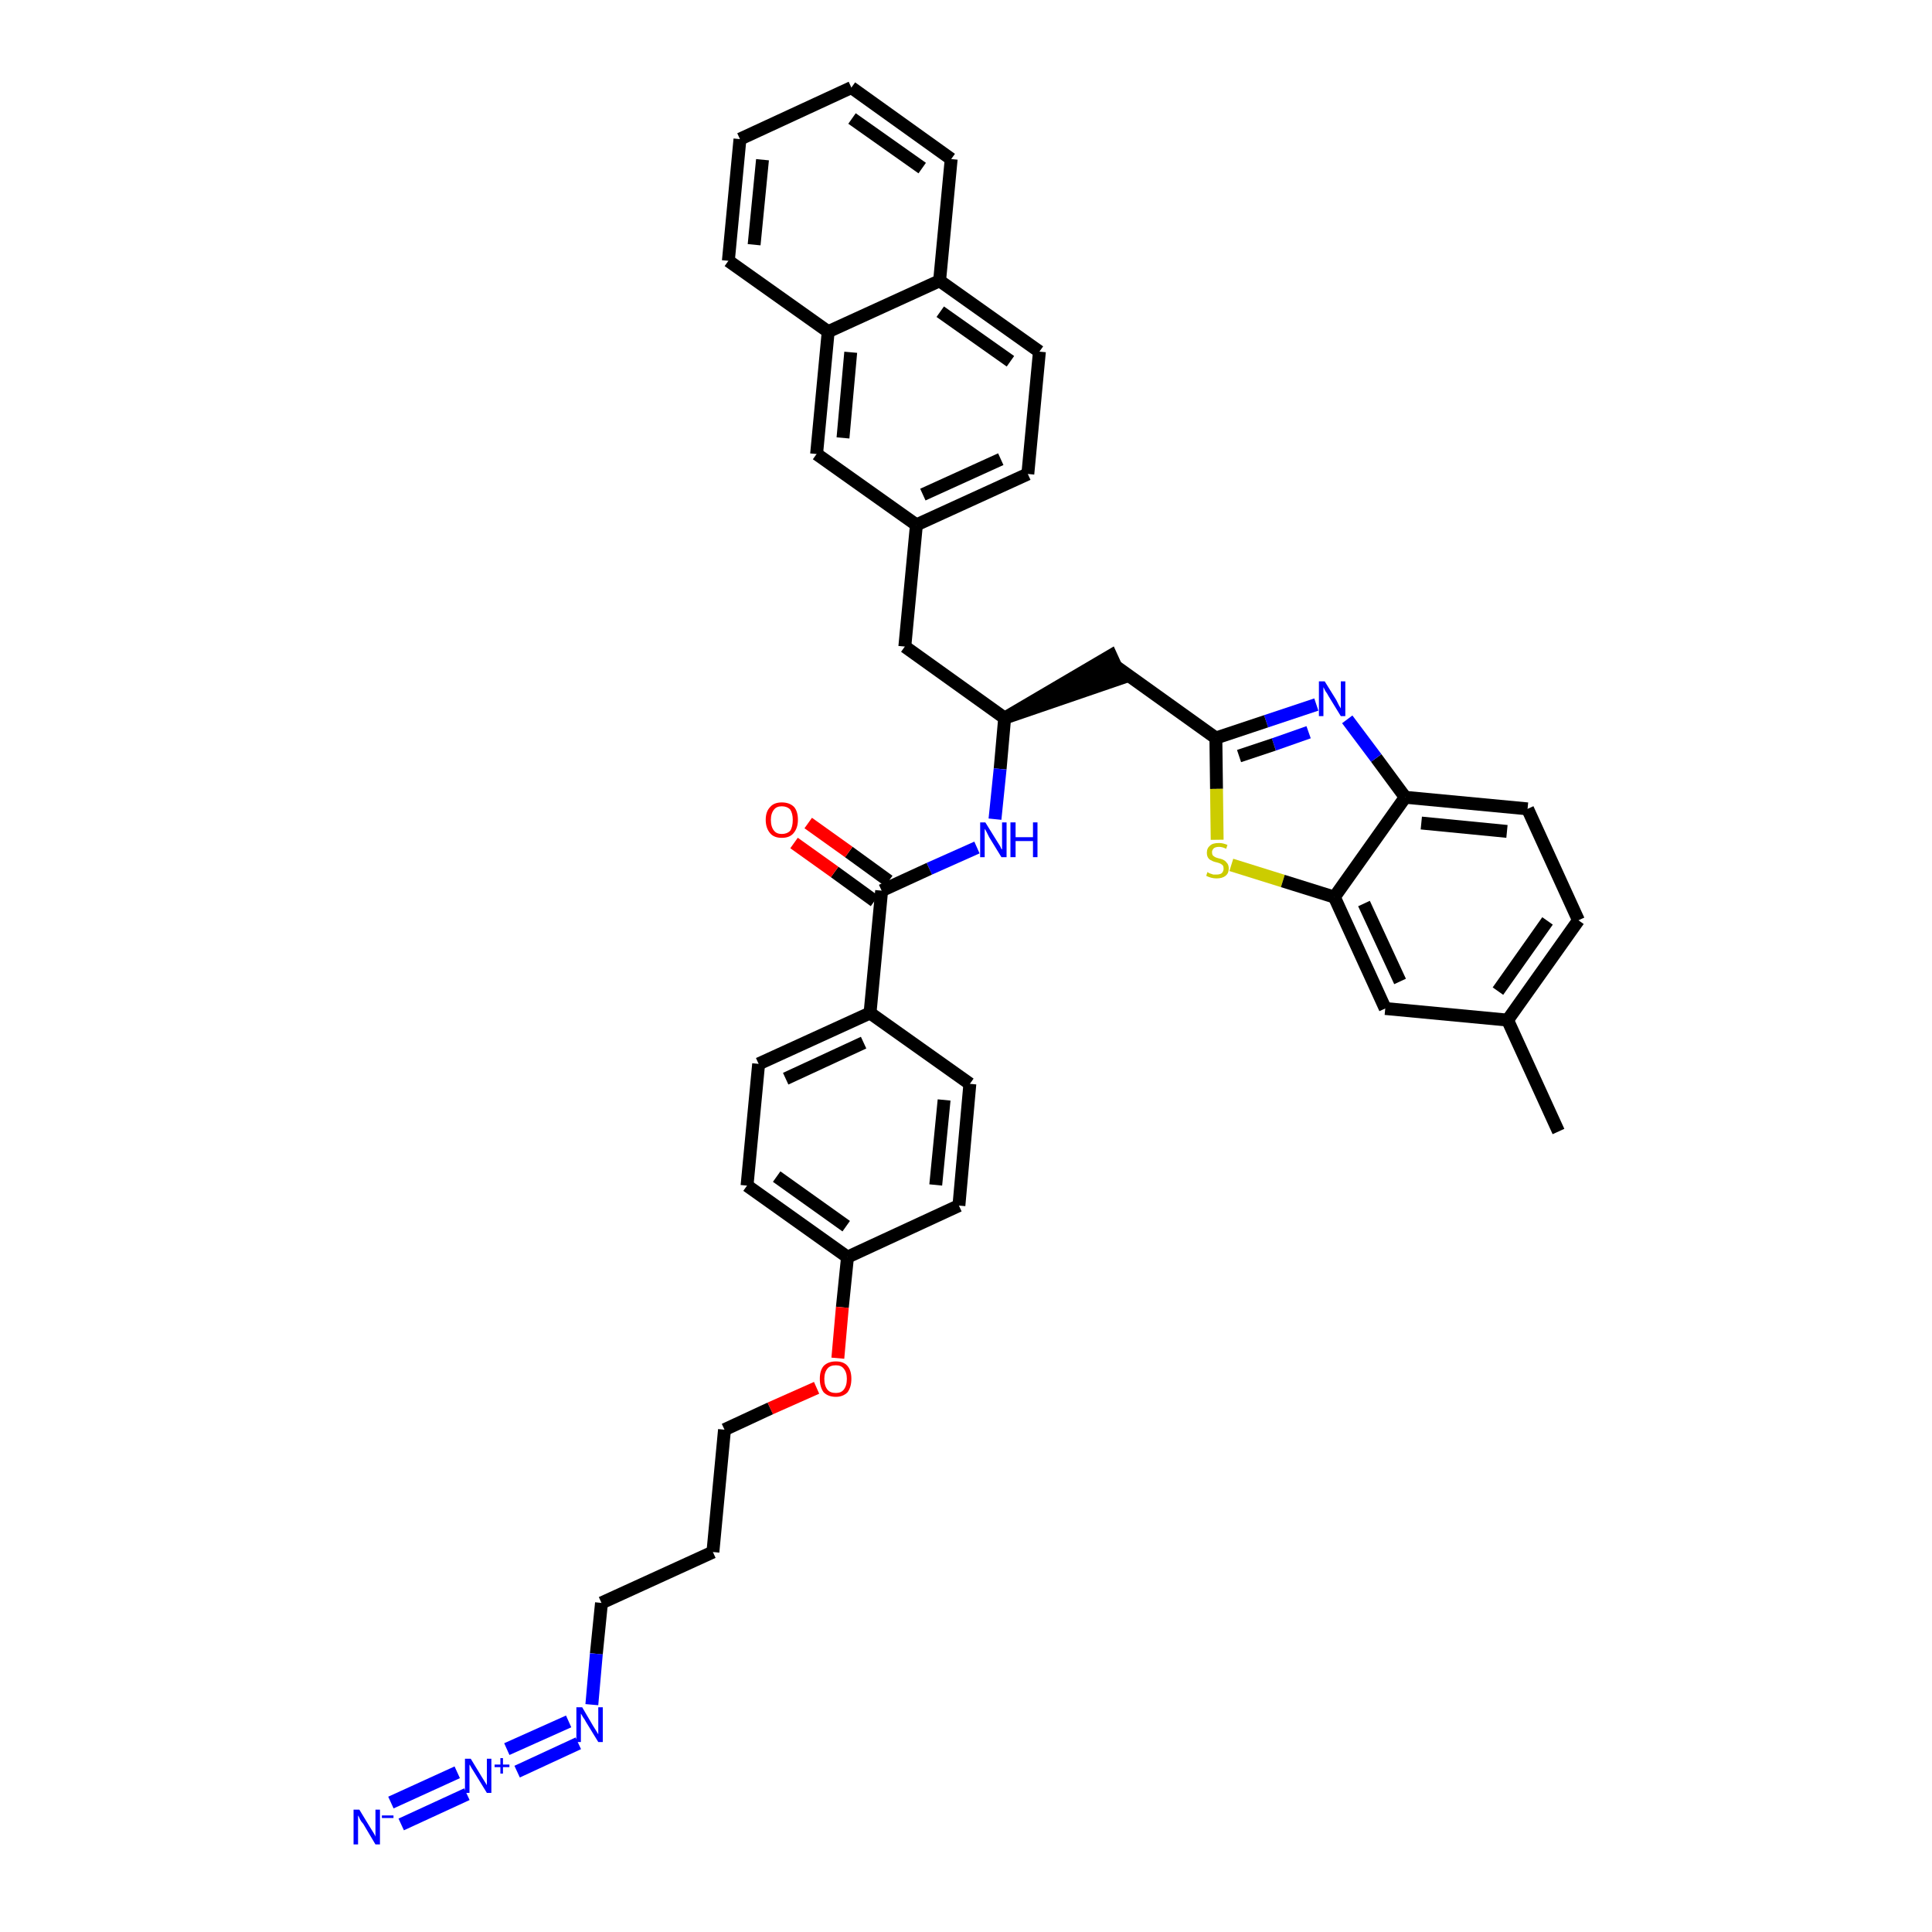 <?xml version='1.0' encoding='iso-8859-1'?>
<svg version='1.1' baseProfile='full'
              xmlns='http://www.w3.org/2000/svg'
                      xmlns:rdkit='http://www.rdkit.org/xml'
                      xmlns:xlink='http://www.w3.org/1999/xlink'
                  xml:space='preserve'
width='300px' height='300px' viewBox='0 0 300 300'>
<!-- END OF HEADER -->
<path class='bond-0 atom-0 atom-1' d='M 242.0,175.7 L 234.1,158.4' style='fill:none;fill-rule:evenodd;stroke:#000000;stroke-width:2.0px;stroke-linecap:butt;stroke-linejoin:miter;stroke-opacity:1' />
<path class='bond-1 atom-1 atom-2' d='M 234.1,158.4 L 245.1,142.9' style='fill:none;fill-rule:evenodd;stroke:#000000;stroke-width:2.0px;stroke-linecap:butt;stroke-linejoin:miter;stroke-opacity:1' />
<path class='bond-1 atom-1 atom-2' d='M 232.6,153.9 L 240.3,143.0' style='fill:none;fill-rule:evenodd;stroke:#000000;stroke-width:2.0px;stroke-linecap:butt;stroke-linejoin:miter;stroke-opacity:1' />
<path class='bond-38 atom-38 atom-1' d='M 215.1,156.6 L 234.1,158.4' style='fill:none;fill-rule:evenodd;stroke:#000000;stroke-width:2.0px;stroke-linecap:butt;stroke-linejoin:miter;stroke-opacity:1' />
<path class='bond-2 atom-2 atom-3' d='M 245.1,142.9 L 237.2,125.6' style='fill:none;fill-rule:evenodd;stroke:#000000;stroke-width:2.0px;stroke-linecap:butt;stroke-linejoin:miter;stroke-opacity:1' />
<path class='bond-3 atom-3 atom-4' d='M 237.2,125.6 L 218.2,123.8' style='fill:none;fill-rule:evenodd;stroke:#000000;stroke-width:2.0px;stroke-linecap:butt;stroke-linejoin:miter;stroke-opacity:1' />
<path class='bond-3 atom-3 atom-4' d='M 234.0,129.1 L 220.7,127.8' style='fill:none;fill-rule:evenodd;stroke:#000000;stroke-width:2.0px;stroke-linecap:butt;stroke-linejoin:miter;stroke-opacity:1' />
<path class='bond-4 atom-4 atom-5' d='M 218.2,123.8 L 213.7,117.7' style='fill:none;fill-rule:evenodd;stroke:#000000;stroke-width:2.0px;stroke-linecap:butt;stroke-linejoin:miter;stroke-opacity:1' />
<path class='bond-4 atom-4 atom-5' d='M 213.7,117.7 L 209.2,111.7' style='fill:none;fill-rule:evenodd;stroke:#0000FF;stroke-width:2.0px;stroke-linecap:butt;stroke-linejoin:miter;stroke-opacity:1' />
<path class='bond-39 atom-37 atom-4' d='M 207.2,139.3 L 218.2,123.8' style='fill:none;fill-rule:evenodd;stroke:#000000;stroke-width:2.0px;stroke-linecap:butt;stroke-linejoin:miter;stroke-opacity:1' />
<path class='bond-5 atom-5 atom-6' d='M 204.4,109.4 L 196.6,112.0' style='fill:none;fill-rule:evenodd;stroke:#0000FF;stroke-width:2.0px;stroke-linecap:butt;stroke-linejoin:miter;stroke-opacity:1' />
<path class='bond-5 atom-5 atom-6' d='M 196.6,112.0 L 188.8,114.6' style='fill:none;fill-rule:evenodd;stroke:#000000;stroke-width:2.0px;stroke-linecap:butt;stroke-linejoin:miter;stroke-opacity:1' />
<path class='bond-5 atom-5 atom-6' d='M 203.2,113.7 L 197.8,115.6' style='fill:none;fill-rule:evenodd;stroke:#0000FF;stroke-width:2.0px;stroke-linecap:butt;stroke-linejoin:miter;stroke-opacity:1' />
<path class='bond-5 atom-5 atom-6' d='M 197.8,115.6 L 192.4,117.4' style='fill:none;fill-rule:evenodd;stroke:#000000;stroke-width:2.0px;stroke-linecap:butt;stroke-linejoin:miter;stroke-opacity:1' />
<path class='bond-6 atom-6 atom-7' d='M 188.8,114.6 L 173.3,103.5' style='fill:none;fill-rule:evenodd;stroke:#000000;stroke-width:2.0px;stroke-linecap:butt;stroke-linejoin:miter;stroke-opacity:1' />
<path class='bond-35 atom-6 atom-36' d='M 188.8,114.6 L 188.9,122.5' style='fill:none;fill-rule:evenodd;stroke:#000000;stroke-width:2.0px;stroke-linecap:butt;stroke-linejoin:miter;stroke-opacity:1' />
<path class='bond-35 atom-6 atom-36' d='M 188.9,122.5 L 189.0,130.4' style='fill:none;fill-rule:evenodd;stroke:#CCCC00;stroke-width:2.0px;stroke-linecap:butt;stroke-linejoin:miter;stroke-opacity:1' />
<path class='bond-7 atom-8 atom-7' d='M 156.0,111.5 L 174.1,105.3 L 172.5,101.8 Z' style='fill:#000000;fill-rule:evenodd;fill-opacity:1;stroke:#000000;stroke-width:2.0px;stroke-linecap:butt;stroke-linejoin:miter;stroke-opacity:1;' />
<path class='bond-8 atom-8 atom-9' d='M 156.0,111.5 L 140.5,100.4' style='fill:none;fill-rule:evenodd;stroke:#000000;stroke-width:2.0px;stroke-linecap:butt;stroke-linejoin:miter;stroke-opacity:1' />
<path class='bond-19 atom-8 atom-20' d='M 156.0,111.5 L 155.3,119.4' style='fill:none;fill-rule:evenodd;stroke:#000000;stroke-width:2.0px;stroke-linecap:butt;stroke-linejoin:miter;stroke-opacity:1' />
<path class='bond-19 atom-8 atom-20' d='M 155.3,119.4 L 154.5,127.2' style='fill:none;fill-rule:evenodd;stroke:#0000FF;stroke-width:2.0px;stroke-linecap:butt;stroke-linejoin:miter;stroke-opacity:1' />
<path class='bond-9 atom-9 atom-10' d='M 140.5,100.4 L 142.3,81.5' style='fill:none;fill-rule:evenodd;stroke:#000000;stroke-width:2.0px;stroke-linecap:butt;stroke-linejoin:miter;stroke-opacity:1' />
<path class='bond-10 atom-10 atom-11' d='M 142.3,81.5 L 159.6,73.6' style='fill:none;fill-rule:evenodd;stroke:#000000;stroke-width:2.0px;stroke-linecap:butt;stroke-linejoin:miter;stroke-opacity:1' />
<path class='bond-10 atom-10 atom-11' d='M 143.3,76.8 L 155.4,71.3' style='fill:none;fill-rule:evenodd;stroke:#000000;stroke-width:2.0px;stroke-linecap:butt;stroke-linejoin:miter;stroke-opacity:1' />
<path class='bond-40 atom-19 atom-10' d='M 126.8,70.5 L 142.3,81.5' style='fill:none;fill-rule:evenodd;stroke:#000000;stroke-width:2.0px;stroke-linecap:butt;stroke-linejoin:miter;stroke-opacity:1' />
<path class='bond-11 atom-11 atom-12' d='M 159.6,73.6 L 161.4,54.6' style='fill:none;fill-rule:evenodd;stroke:#000000;stroke-width:2.0px;stroke-linecap:butt;stroke-linejoin:miter;stroke-opacity:1' />
<path class='bond-12 atom-12 atom-13' d='M 161.4,54.6 L 145.9,43.6' style='fill:none;fill-rule:evenodd;stroke:#000000;stroke-width:2.0px;stroke-linecap:butt;stroke-linejoin:miter;stroke-opacity:1' />
<path class='bond-12 atom-12 atom-13' d='M 156.9,56.1 L 146.0,48.4' style='fill:none;fill-rule:evenodd;stroke:#000000;stroke-width:2.0px;stroke-linecap:butt;stroke-linejoin:miter;stroke-opacity:1' />
<path class='bond-13 atom-13 atom-14' d='M 145.9,43.6 L 147.7,24.7' style='fill:none;fill-rule:evenodd;stroke:#000000;stroke-width:2.0px;stroke-linecap:butt;stroke-linejoin:miter;stroke-opacity:1' />
<path class='bond-42 atom-18 atom-13' d='M 128.6,51.5 L 145.9,43.6' style='fill:none;fill-rule:evenodd;stroke:#000000;stroke-width:2.0px;stroke-linecap:butt;stroke-linejoin:miter;stroke-opacity:1' />
<path class='bond-14 atom-14 atom-15' d='M 147.7,24.7 L 132.2,13.6' style='fill:none;fill-rule:evenodd;stroke:#000000;stroke-width:2.0px;stroke-linecap:butt;stroke-linejoin:miter;stroke-opacity:1' />
<path class='bond-14 atom-14 atom-15' d='M 143.2,26.1 L 132.3,18.4' style='fill:none;fill-rule:evenodd;stroke:#000000;stroke-width:2.0px;stroke-linecap:butt;stroke-linejoin:miter;stroke-opacity:1' />
<path class='bond-15 atom-15 atom-16' d='M 132.2,13.6 L 114.9,21.6' style='fill:none;fill-rule:evenodd;stroke:#000000;stroke-width:2.0px;stroke-linecap:butt;stroke-linejoin:miter;stroke-opacity:1' />
<path class='bond-16 atom-16 atom-17' d='M 114.9,21.6 L 113.1,40.5' style='fill:none;fill-rule:evenodd;stroke:#000000;stroke-width:2.0px;stroke-linecap:butt;stroke-linejoin:miter;stroke-opacity:1' />
<path class='bond-16 atom-16 atom-17' d='M 118.4,24.8 L 117.1,38.0' style='fill:none;fill-rule:evenodd;stroke:#000000;stroke-width:2.0px;stroke-linecap:butt;stroke-linejoin:miter;stroke-opacity:1' />
<path class='bond-17 atom-17 atom-18' d='M 113.1,40.5 L 128.6,51.5' style='fill:none;fill-rule:evenodd;stroke:#000000;stroke-width:2.0px;stroke-linecap:butt;stroke-linejoin:miter;stroke-opacity:1' />
<path class='bond-18 atom-18 atom-19' d='M 128.6,51.5 L 126.8,70.5' style='fill:none;fill-rule:evenodd;stroke:#000000;stroke-width:2.0px;stroke-linecap:butt;stroke-linejoin:miter;stroke-opacity:1' />
<path class='bond-18 atom-18 atom-19' d='M 132.1,54.7 L 130.9,68.0' style='fill:none;fill-rule:evenodd;stroke:#000000;stroke-width:2.0px;stroke-linecap:butt;stroke-linejoin:miter;stroke-opacity:1' />
<path class='bond-20 atom-20 atom-21' d='M 151.7,131.6 L 144.3,134.9' style='fill:none;fill-rule:evenodd;stroke:#0000FF;stroke-width:2.0px;stroke-linecap:butt;stroke-linejoin:miter;stroke-opacity:1' />
<path class='bond-20 atom-20 atom-21' d='M 144.3,134.9 L 136.9,138.3' style='fill:none;fill-rule:evenodd;stroke:#000000;stroke-width:2.0px;stroke-linecap:butt;stroke-linejoin:miter;stroke-opacity:1' />
<path class='bond-21 atom-21 atom-22' d='M 138.0,136.8 L 131.8,132.3' style='fill:none;fill-rule:evenodd;stroke:#000000;stroke-width:2.0px;stroke-linecap:butt;stroke-linejoin:miter;stroke-opacity:1' />
<path class='bond-21 atom-21 atom-22' d='M 131.8,132.3 L 125.5,127.8' style='fill:none;fill-rule:evenodd;stroke:#FF0000;stroke-width:2.0px;stroke-linecap:butt;stroke-linejoin:miter;stroke-opacity:1' />
<path class='bond-21 atom-21 atom-22' d='M 135.8,139.9 L 129.6,135.4' style='fill:none;fill-rule:evenodd;stroke:#000000;stroke-width:2.0px;stroke-linecap:butt;stroke-linejoin:miter;stroke-opacity:1' />
<path class='bond-21 atom-21 atom-22' d='M 129.6,135.4 L 123.3,130.9' style='fill:none;fill-rule:evenodd;stroke:#FF0000;stroke-width:2.0px;stroke-linecap:butt;stroke-linejoin:miter;stroke-opacity:1' />
<path class='bond-22 atom-21 atom-23' d='M 136.9,138.3 L 135.1,157.3' style='fill:none;fill-rule:evenodd;stroke:#000000;stroke-width:2.0px;stroke-linecap:butt;stroke-linejoin:miter;stroke-opacity:1' />
<path class='bond-23 atom-23 atom-24' d='M 135.1,157.3 L 117.8,165.2' style='fill:none;fill-rule:evenodd;stroke:#000000;stroke-width:2.0px;stroke-linecap:butt;stroke-linejoin:miter;stroke-opacity:1' />
<path class='bond-23 atom-23 atom-24' d='M 134.1,161.9 L 122.0,167.5' style='fill:none;fill-rule:evenodd;stroke:#000000;stroke-width:2.0px;stroke-linecap:butt;stroke-linejoin:miter;stroke-opacity:1' />
<path class='bond-41 atom-35 atom-23' d='M 150.6,168.3 L 135.1,157.3' style='fill:none;fill-rule:evenodd;stroke:#000000;stroke-width:2.0px;stroke-linecap:butt;stroke-linejoin:miter;stroke-opacity:1' />
<path class='bond-24 atom-24 atom-25' d='M 117.8,165.2 L 116.0,184.1' style='fill:none;fill-rule:evenodd;stroke:#000000;stroke-width:2.0px;stroke-linecap:butt;stroke-linejoin:miter;stroke-opacity:1' />
<path class='bond-25 atom-25 atom-26' d='M 116.0,184.1 L 131.6,195.2' style='fill:none;fill-rule:evenodd;stroke:#000000;stroke-width:2.0px;stroke-linecap:butt;stroke-linejoin:miter;stroke-opacity:1' />
<path class='bond-25 atom-25 atom-26' d='M 120.6,182.7 L 131.4,190.4' style='fill:none;fill-rule:evenodd;stroke:#000000;stroke-width:2.0px;stroke-linecap:butt;stroke-linejoin:miter;stroke-opacity:1' />
<path class='bond-26 atom-26 atom-27' d='M 131.6,195.2 L 130.8,203.0' style='fill:none;fill-rule:evenodd;stroke:#000000;stroke-width:2.0px;stroke-linecap:butt;stroke-linejoin:miter;stroke-opacity:1' />
<path class='bond-26 atom-26 atom-27' d='M 130.8,203.0 L 130.1,210.9' style='fill:none;fill-rule:evenodd;stroke:#FF0000;stroke-width:2.0px;stroke-linecap:butt;stroke-linejoin:miter;stroke-opacity:1' />
<path class='bond-33 atom-26 atom-34' d='M 131.6,195.2 L 148.9,187.2' style='fill:none;fill-rule:evenodd;stroke:#000000;stroke-width:2.0px;stroke-linecap:butt;stroke-linejoin:miter;stroke-opacity:1' />
<path class='bond-27 atom-27 atom-28' d='M 126.8,215.5 L 119.6,218.7' style='fill:none;fill-rule:evenodd;stroke:#FF0000;stroke-width:2.0px;stroke-linecap:butt;stroke-linejoin:miter;stroke-opacity:1' />
<path class='bond-27 atom-27 atom-28' d='M 119.6,218.7 L 112.5,222.0' style='fill:none;fill-rule:evenodd;stroke:#000000;stroke-width:2.0px;stroke-linecap:butt;stroke-linejoin:miter;stroke-opacity:1' />
<path class='bond-28 atom-28 atom-29' d='M 112.5,222.0 L 110.7,241.0' style='fill:none;fill-rule:evenodd;stroke:#000000;stroke-width:2.0px;stroke-linecap:butt;stroke-linejoin:miter;stroke-opacity:1' />
<path class='bond-29 atom-29 atom-30' d='M 110.7,241.0 L 93.4,248.9' style='fill:none;fill-rule:evenodd;stroke:#000000;stroke-width:2.0px;stroke-linecap:butt;stroke-linejoin:miter;stroke-opacity:1' />
<path class='bond-30 atom-30 atom-31' d='M 93.4,248.9 L 92.6,256.8' style='fill:none;fill-rule:evenodd;stroke:#000000;stroke-width:2.0px;stroke-linecap:butt;stroke-linejoin:miter;stroke-opacity:1' />
<path class='bond-30 atom-30 atom-31' d='M 92.6,256.8 L 91.9,264.7' style='fill:none;fill-rule:evenodd;stroke:#0000FF;stroke-width:2.0px;stroke-linecap:butt;stroke-linejoin:miter;stroke-opacity:1' />
<path class='bond-31 atom-31 atom-32' d='M 88.3,267.3 L 78.7,271.6' style='fill:none;fill-rule:evenodd;stroke:#0000FF;stroke-width:2.0px;stroke-linecap:butt;stroke-linejoin:miter;stroke-opacity:1' />
<path class='bond-31 atom-31 atom-32' d='M 89.8,270.7 L 80.3,275.1' style='fill:none;fill-rule:evenodd;stroke:#0000FF;stroke-width:2.0px;stroke-linecap:butt;stroke-linejoin:miter;stroke-opacity:1' />
<path class='bond-32 atom-32 atom-33' d='M 71.0,275.2 L 60.7,279.9' style='fill:none;fill-rule:evenodd;stroke:#0000FF;stroke-width:2.0px;stroke-linecap:butt;stroke-linejoin:miter;stroke-opacity:1' />
<path class='bond-32 atom-32 atom-33' d='M 72.5,278.6 L 62.3,283.3' style='fill:none;fill-rule:evenodd;stroke:#0000FF;stroke-width:2.0px;stroke-linecap:butt;stroke-linejoin:miter;stroke-opacity:1' />
<path class='bond-34 atom-34 atom-35' d='M 148.9,187.2 L 150.6,168.3' style='fill:none;fill-rule:evenodd;stroke:#000000;stroke-width:2.0px;stroke-linecap:butt;stroke-linejoin:miter;stroke-opacity:1' />
<path class='bond-34 atom-34 atom-35' d='M 145.3,184.0 L 146.6,170.8' style='fill:none;fill-rule:evenodd;stroke:#000000;stroke-width:2.0px;stroke-linecap:butt;stroke-linejoin:miter;stroke-opacity:1' />
<path class='bond-36 atom-36 atom-37' d='M 191.2,134.3 L 199.2,136.8' style='fill:none;fill-rule:evenodd;stroke:#CCCC00;stroke-width:2.0px;stroke-linecap:butt;stroke-linejoin:miter;stroke-opacity:1' />
<path class='bond-36 atom-36 atom-37' d='M 199.2,136.8 L 207.2,139.3' style='fill:none;fill-rule:evenodd;stroke:#000000;stroke-width:2.0px;stroke-linecap:butt;stroke-linejoin:miter;stroke-opacity:1' />
<path class='bond-37 atom-37 atom-38' d='M 207.2,139.3 L 215.1,156.6' style='fill:none;fill-rule:evenodd;stroke:#000000;stroke-width:2.0px;stroke-linecap:butt;stroke-linejoin:miter;stroke-opacity:1' />
<path class='bond-37 atom-37 atom-38' d='M 211.8,140.3 L 217.4,152.4' style='fill:none;fill-rule:evenodd;stroke:#000000;stroke-width:2.0px;stroke-linecap:butt;stroke-linejoin:miter;stroke-opacity:1' />
<path  class='atom-5' d='M 205.7 105.8
L 207.5 108.7
Q 207.6 108.9, 207.9 109.5
Q 208.2 110.0, 208.2 110.0
L 208.2 105.8
L 208.9 105.8
L 208.9 111.2
L 208.2 111.2
L 206.3 108.1
Q 206.1 107.7, 205.8 107.3
Q 205.6 106.9, 205.5 106.7
L 205.5 111.2
L 204.8 111.2
L 204.8 105.8
L 205.7 105.8
' fill='#0000FF'/>
<path  class='atom-20' d='M 153.0 127.7
L 154.8 130.6
Q 155.0 130.9, 155.3 131.4
Q 155.5 131.9, 155.6 131.9
L 155.6 127.7
L 156.3 127.7
L 156.3 133.1
L 155.5 133.1
L 153.6 130.0
Q 153.4 129.6, 153.2 129.2
Q 153.0 128.8, 152.9 128.7
L 152.9 133.1
L 152.2 133.1
L 152.2 127.7
L 153.0 127.7
' fill='#0000FF'/>
<path  class='atom-20' d='M 156.9 127.7
L 157.7 127.7
L 157.7 130.0
L 160.4 130.0
L 160.4 127.7
L 161.1 127.7
L 161.1 133.1
L 160.4 133.1
L 160.4 130.6
L 157.7 130.6
L 157.7 133.1
L 156.9 133.1
L 156.9 127.7
' fill='#0000FF'/>
<path  class='atom-22' d='M 118.9 127.3
Q 118.9 126.0, 119.6 125.3
Q 120.2 124.6, 121.4 124.6
Q 122.6 124.6, 123.3 125.3
Q 123.9 126.0, 123.9 127.3
Q 123.9 128.6, 123.2 129.4
Q 122.6 130.1, 121.4 130.1
Q 120.2 130.1, 119.6 129.4
Q 118.9 128.6, 118.9 127.3
M 121.4 129.5
Q 122.2 129.5, 122.7 129.0
Q 123.1 128.4, 123.1 127.3
Q 123.1 126.3, 122.7 125.7
Q 122.2 125.2, 121.4 125.2
Q 120.6 125.2, 120.2 125.7
Q 119.7 126.3, 119.7 127.3
Q 119.7 128.4, 120.2 129.0
Q 120.6 129.5, 121.4 129.5
' fill='#FF0000'/>
<path  class='atom-27' d='M 127.3 214.1
Q 127.3 212.8, 127.9 212.1
Q 128.6 211.4, 129.8 211.4
Q 131.0 211.4, 131.6 212.1
Q 132.2 212.8, 132.2 214.1
Q 132.2 215.4, 131.6 216.2
Q 130.9 216.9, 129.8 216.9
Q 128.6 216.9, 127.9 216.2
Q 127.3 215.4, 127.3 214.1
M 129.8 216.3
Q 130.6 216.3, 131.0 215.8
Q 131.5 215.2, 131.5 214.1
Q 131.5 213.1, 131.0 212.5
Q 130.6 212.0, 129.8 212.0
Q 128.9 212.0, 128.5 212.5
Q 128.0 213.1, 128.0 214.1
Q 128.0 215.2, 128.5 215.8
Q 128.9 216.3, 129.8 216.3
' fill='#FF0000'/>
<path  class='atom-31' d='M 90.4 265.1
L 92.1 268.0
Q 92.3 268.3, 92.6 268.8
Q 92.9 269.3, 92.9 269.3
L 92.9 265.1
L 93.6 265.1
L 93.6 270.5
L 92.9 270.5
L 91.0 267.4
Q 90.8 267.0, 90.5 266.6
Q 90.3 266.2, 90.2 266.1
L 90.2 270.5
L 89.5 270.5
L 89.5 265.1
L 90.4 265.1
' fill='#0000FF'/>
<path  class='atom-32' d='M 73.1 273.1
L 74.8 275.9
Q 75.0 276.2, 75.3 276.7
Q 75.6 277.2, 75.6 277.2
L 75.6 273.1
L 76.3 273.1
L 76.3 278.4
L 75.6 278.4
L 73.7 275.3
Q 73.5 275.0, 73.2 274.5
Q 73.0 274.1, 72.9 274.0
L 72.9 278.4
L 72.2 278.4
L 72.2 273.1
L 73.1 273.1
' fill='#0000FF'/>
<path  class='atom-32' d='M 76.8 274.0
L 77.7 274.0
L 77.7 273.0
L 78.1 273.0
L 78.1 274.0
L 79.1 274.0
L 79.1 274.4
L 78.1 274.4
L 78.1 275.4
L 77.7 275.4
L 77.7 274.4
L 76.8 274.4
L 76.8 274.0
' fill='#0000FF'/>
<path  class='atom-33' d='M 55.8 281.0
L 57.5 283.8
Q 57.7 284.1, 58.0 284.6
Q 58.3 285.1, 58.3 285.2
L 58.3 281.0
L 59.0 281.0
L 59.0 286.4
L 58.3 286.4
L 56.4 283.2
Q 56.1 282.9, 55.9 282.5
Q 55.7 282.0, 55.6 281.9
L 55.6 286.4
L 54.9 286.4
L 54.9 281.0
L 55.8 281.0
' fill='#0000FF'/>
<path  class='atom-33' d='M 59.3 281.9
L 61.1 281.9
L 61.1 282.3
L 59.3 282.3
L 59.3 281.9
' fill='#0000FF'/>
<path  class='atom-36' d='M 187.5 135.4
Q 187.6 135.5, 187.8 135.6
Q 188.1 135.7, 188.4 135.8
Q 188.6 135.8, 188.9 135.8
Q 189.4 135.8, 189.7 135.6
Q 190.0 135.3, 190.0 134.9
Q 190.0 134.6, 189.9 134.4
Q 189.7 134.2, 189.5 134.1
Q 189.3 134.0, 188.9 133.9
Q 188.4 133.8, 188.1 133.6
Q 187.8 133.5, 187.6 133.2
Q 187.4 132.9, 187.4 132.4
Q 187.4 131.7, 187.9 131.3
Q 188.3 130.9, 189.3 130.9
Q 189.9 130.9, 190.6 131.2
L 190.4 131.8
Q 189.8 131.5, 189.3 131.5
Q 188.8 131.5, 188.5 131.7
Q 188.2 132.0, 188.2 132.3
Q 188.2 132.6, 188.3 132.8
Q 188.5 133.0, 188.7 133.1
Q 188.9 133.2, 189.3 133.3
Q 189.8 133.4, 190.1 133.6
Q 190.3 133.7, 190.6 134.1
Q 190.8 134.4, 190.8 134.9
Q 190.8 135.6, 190.3 136.0
Q 189.8 136.4, 188.9 136.4
Q 188.5 136.4, 188.1 136.3
Q 187.7 136.2, 187.3 136.0
L 187.5 135.4
' fill='#CCCC00'/>
</svg>
